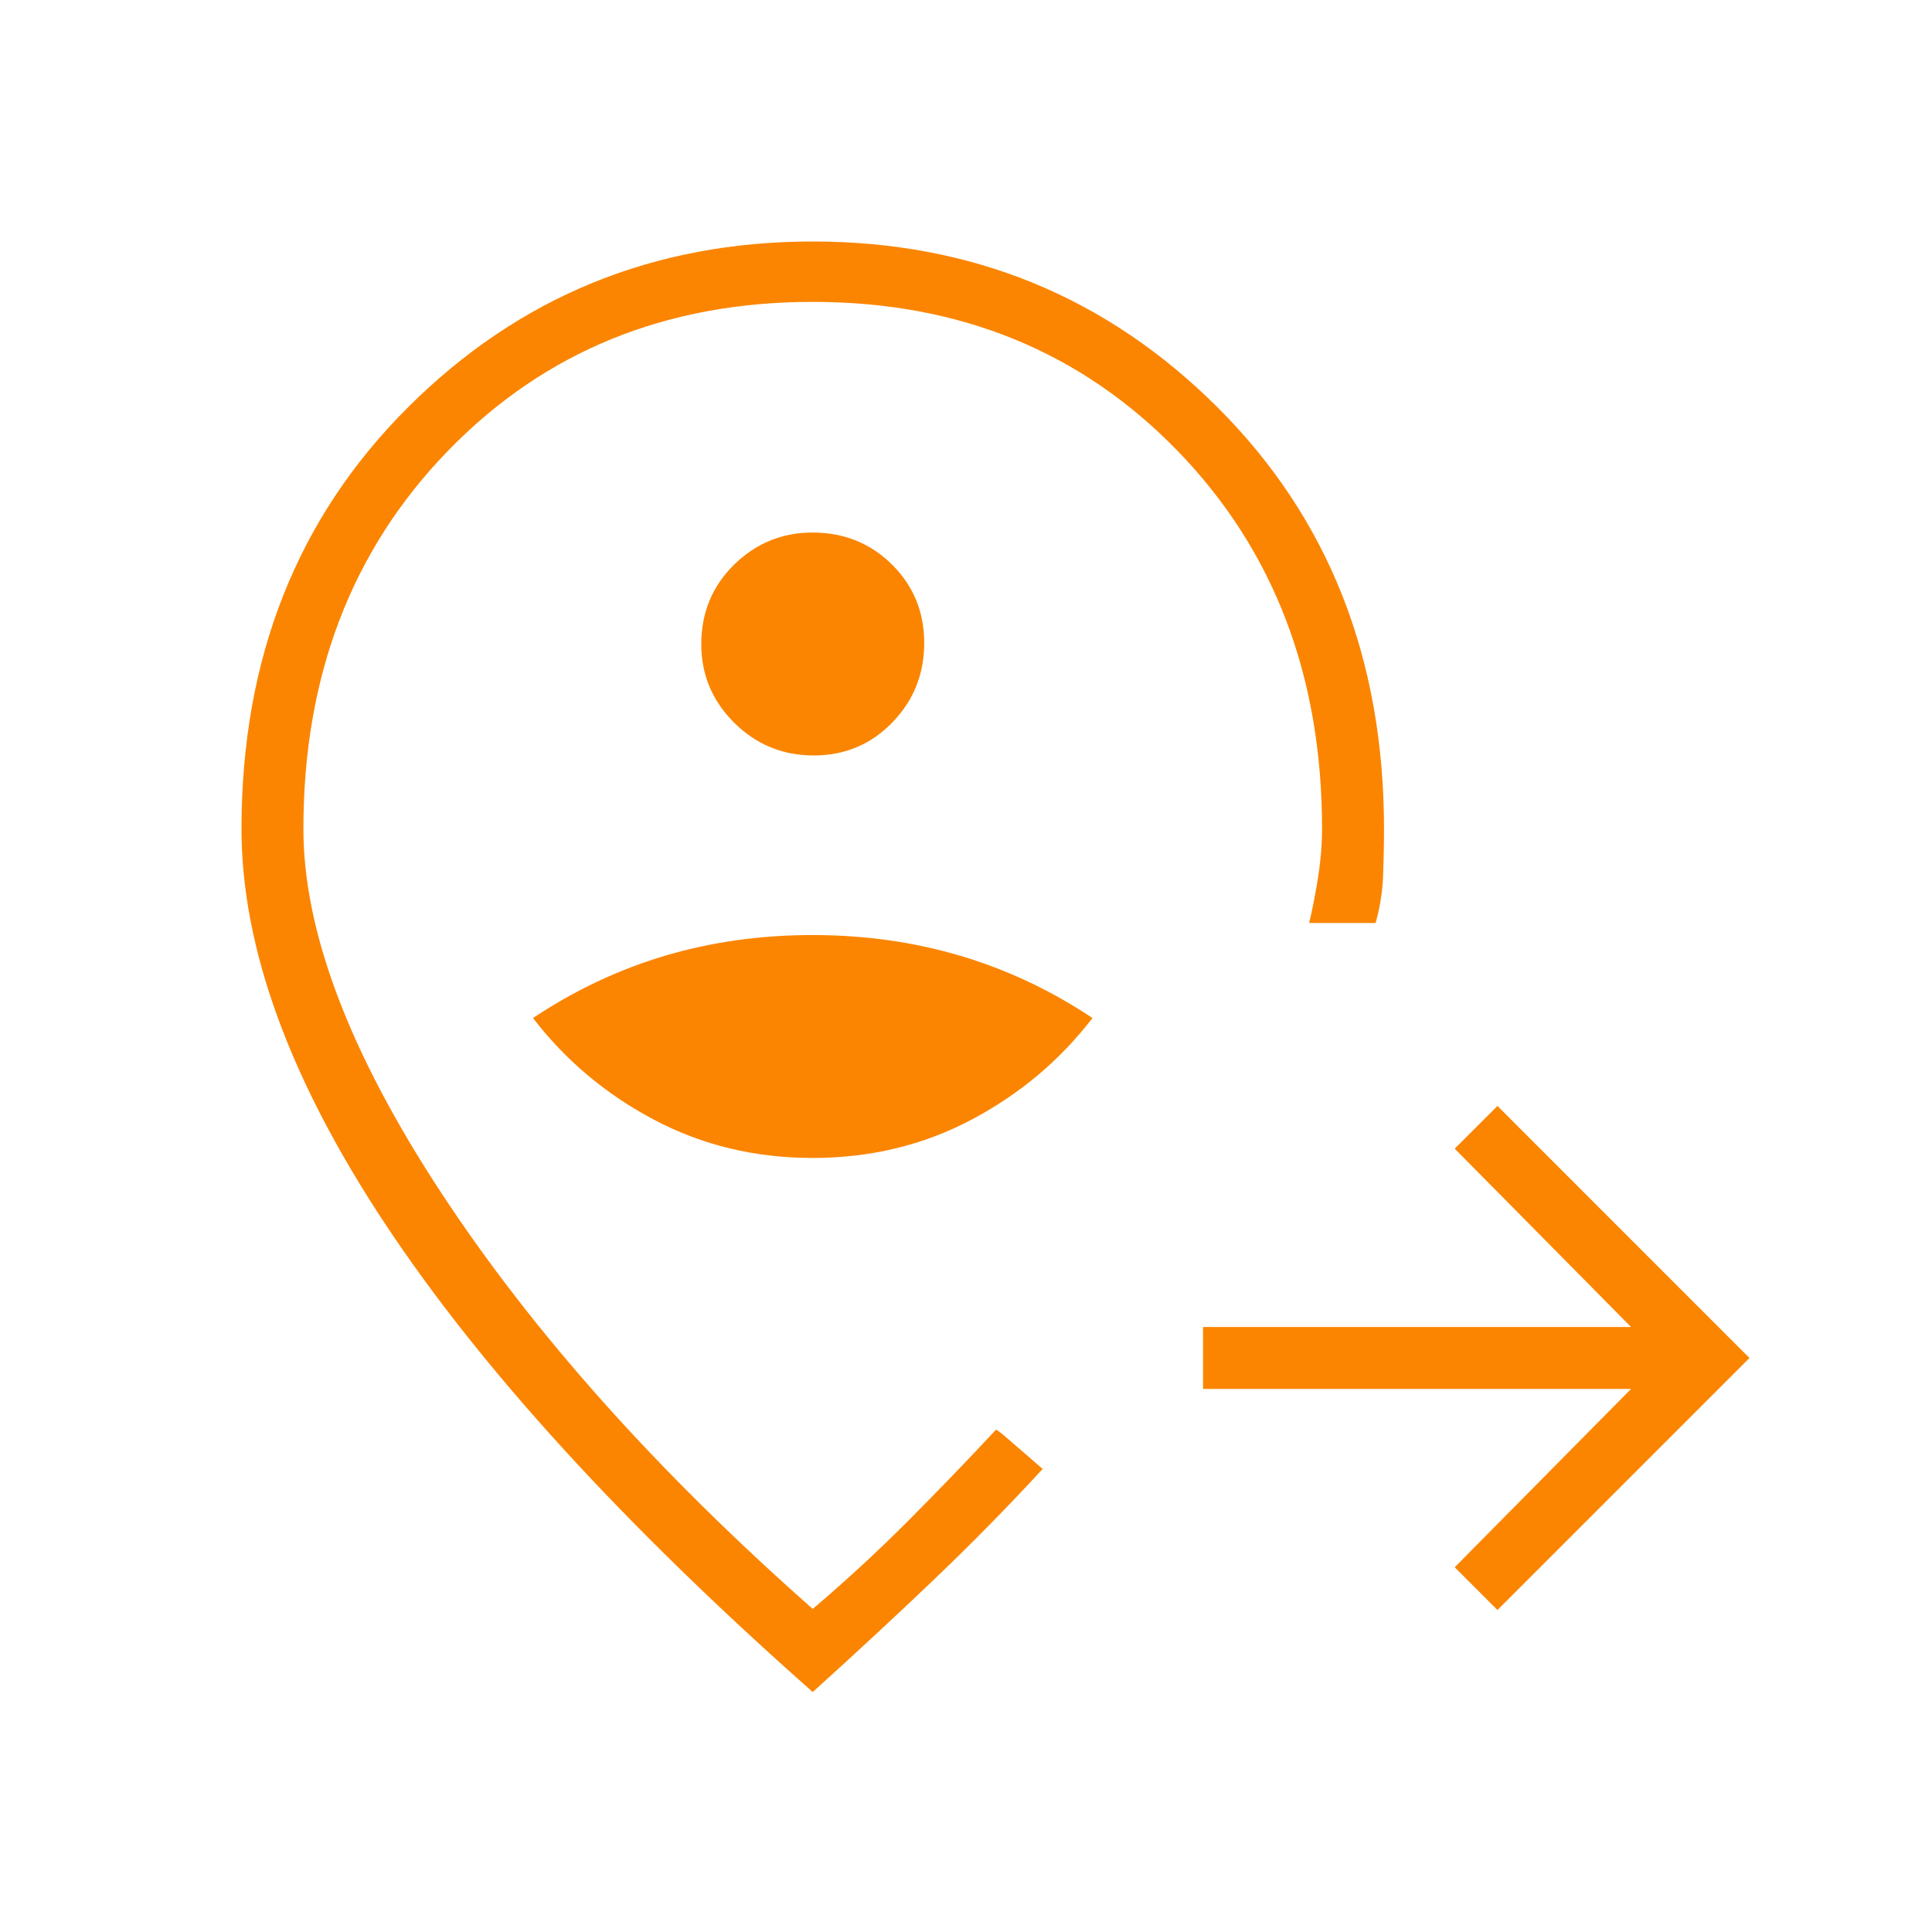 <svg width="48" height="48" viewBox="0 0 48 48" fill="none" xmlns="http://www.w3.org/2000/svg">
<mask id="mask0_42_25" style="mask-type:alpha" maskUnits="userSpaceOnUse" x="0" y="0" width="48" height="48">
<rect width="48" height="48" fill="#D9D9D9"/>
</mask>
<g mask="url(#mask0_42_25)">
<path d="M37.204 40L36.142 38.938L40.523 34.508H29.889V32.969H40.523L36.142 28.538L37.204 27.477L43.465 33.739L37.204 40ZM20.191 28.769C21.623 28.769 22.938 28.452 24.135 27.819C25.332 27.186 26.335 26.343 27.142 25.293C26.111 24.605 25.017 24.09 23.858 23.746C22.7 23.403 21.476 23.231 20.186 23.231C18.895 23.231 17.673 23.403 16.519 23.746C15.365 24.09 14.273 24.605 13.242 25.293C14.05 26.343 15.052 27.186 16.248 27.819C17.444 28.452 18.758 28.769 20.191 28.769ZM20.216 18.769C20.987 18.769 21.638 18.497 22.168 17.951C22.697 17.406 22.962 16.748 22.962 15.976C22.962 15.205 22.695 14.554 22.16 14.025C21.627 13.496 20.969 13.231 20.188 13.231C19.429 13.231 18.779 13.498 18.236 14.031C17.694 14.566 17.423 15.223 17.423 16.005C17.423 16.763 17.696 17.414 18.241 17.956C18.786 18.498 19.445 18.769 20.216 18.769ZM20.192 42.038C15.492 37.882 11.952 34.006 9.571 30.41C7.19 26.814 6 23.541 6 20.593C6 16.361 7.378 12.872 10.133 10.123C12.888 7.374 16.241 6 20.192 6C24.143 6 27.497 7.374 30.252 10.123C33.007 12.872 34.385 16.361 34.385 20.593C34.385 20.973 34.377 21.36 34.363 21.753C34.348 22.148 34.286 22.54 34.177 22.931H32.527C32.617 22.544 32.692 22.151 32.754 21.753C32.815 21.356 32.846 20.969 32.846 20.593C32.846 16.798 31.649 13.668 29.255 11.2C26.86 8.733 23.84 7.5 20.192 7.5C16.545 7.5 13.524 8.733 11.13 11.2C8.736 13.668 7.538 16.798 7.538 20.593C7.538 23.143 8.68 26.157 10.961 29.633C13.243 33.108 16.32 36.555 20.192 39.973C21.036 39.255 21.834 38.518 22.587 37.761C23.339 37.005 24.058 36.259 24.742 35.523C24.768 35.523 24.839 35.573 24.954 35.673C25.069 35.773 25.199 35.885 25.342 36.008C25.485 36.131 25.615 36.243 25.73 36.344L25.904 36.496C25.06 37.414 24.166 38.324 23.222 39.227C22.278 40.129 21.268 41.066 20.192 42.038Z" fill="#FB8500"/>
</g>
</svg>
